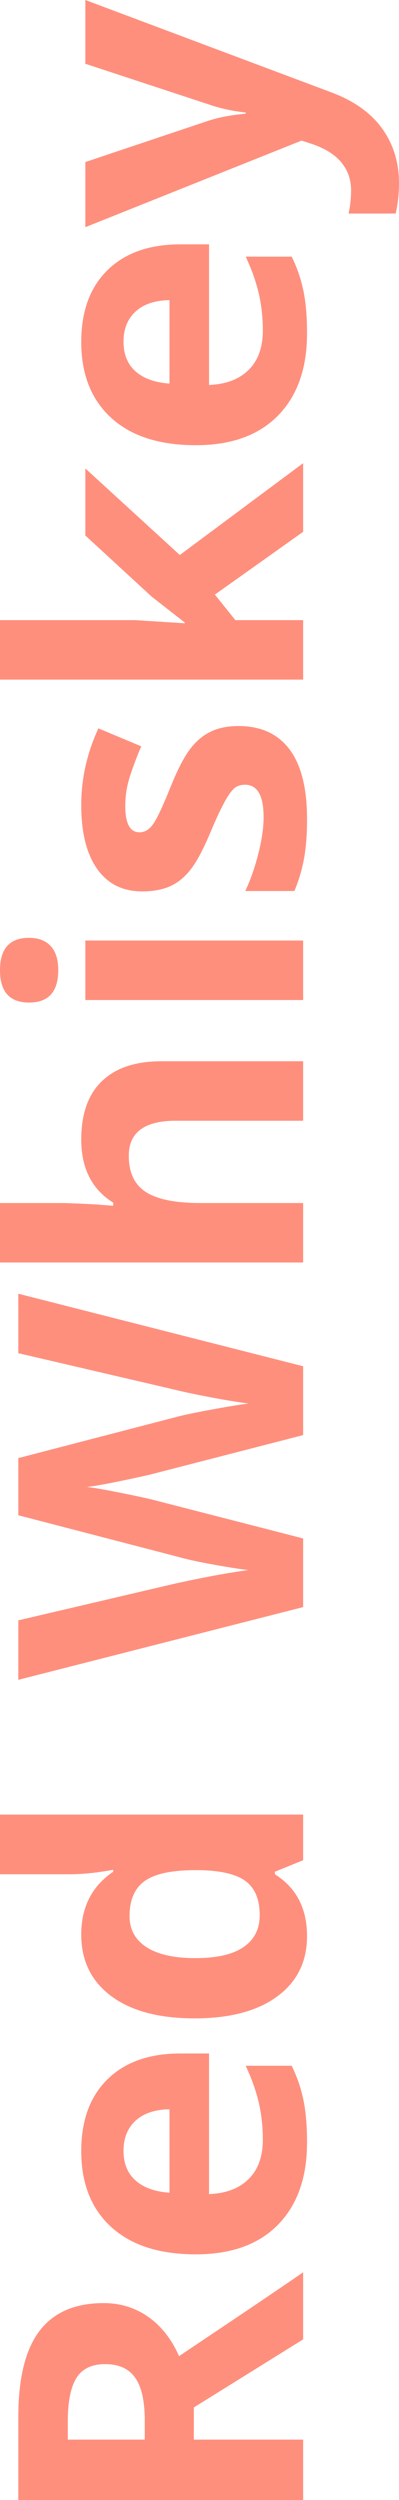 <?xml version="1.0" standalone="no"?><!-- Generator: Gravit.io --><svg xmlns="http://www.w3.org/2000/svg" xmlns:xlink="http://www.w3.org/1999/xlink" style="isolation:isolate" viewBox="0 0 100 625.977" width="100" height="625.977"><defs><clipPath id="_clipPath_qSyN37MggIt49VByQt7JmIcJsK2BGQ2R"><rect width="100" height="625.977"/></clipPath></defs><g clip-path="url(#_clipPath_qSyN37MggIt49VByQt7JmIcJsK2BGQ2R)"><path d=" M 4.59 323.926 L 75.977 342.09 L 75.977 359.326 L 38.477 368.994 L 38.477 368.994 Q 36.475 369.531 30.2 370.825 L 30.2 370.825 L 30.2 370.825 Q 23.926 372.119 21.777 372.314 L 21.777 372.314 L 21.777 372.314 Q 24.414 372.607 30.249 373.779 L 30.249 373.779 L 30.249 373.779 Q 36.084 374.951 38.574 375.586 L 38.574 375.586 L 75.977 385.205 L 75.977 402.393 L 4.59 420.605 L 4.59 405.713 L 43.555 396.582 L 43.555 396.582 Q 54.346 394.189 62.256 393.115 L 62.256 393.115 L 62.256 393.115 Q 59.473 392.822 53.638 391.772 L 53.638 391.772 L 53.638 391.772 Q 47.803 390.723 44.58 389.795 L 44.58 389.795 L 4.59 379.395 L 4.59 365.088 L 44.58 354.688 L 44.58 354.688 Q 47.266 354.004 52.783 352.979 L 52.783 352.979 L 52.783 352.979 Q 58.301 351.953 62.256 351.416 L 62.256 351.416 L 62.256 351.416 Q 58.447 350.928 52.759 349.854 L 52.759 349.854 L 52.759 349.854 Q 47.07 348.779 43.555 347.9 L 43.555 347.9 L 4.59 338.818 L 4.59 323.926 Z  M 40.381 265.723 L 75.977 265.723 L 75.977 280.615 L 44.092 280.615 L 44.092 280.615 Q 32.275 280.615 32.275 289.404 L 32.275 289.404 L 32.275 289.404 Q 32.275 295.654 36.523 298.438 L 36.523 298.438 L 36.523 298.438 Q 40.771 301.221 50.293 301.221 L 50.293 301.221 L 75.977 301.221 L 75.977 316.113 L 0 316.113 L 0 301.221 L 15.479 301.221 L 15.479 301.221 Q 17.285 301.221 23.975 301.563 L 23.975 301.563 L 28.369 301.904 L 28.369 301.123 L 28.369 301.123 Q 20.361 296.143 20.361 285.303 L 20.361 285.303 L 20.361 285.303 Q 20.361 275.684 25.537 270.703 L 25.537 270.703 L 25.537 270.703 Q 30.713 265.723 40.381 265.723 L 40.381 265.723 Z  M 7.275 251.025 L 7.275 251.025 L 7.275 251.025 Q 0 251.025 0 242.92 L 0 242.92 L 0 242.92 Q 0 234.814 7.275 234.814 L 7.275 234.814 L 7.275 234.814 Q 10.742 234.814 12.671 236.841 L 12.671 236.841 L 12.671 236.841 Q 14.6 238.867 14.6 242.92 L 14.6 242.92 L 14.6 242.92 Q 14.6 251.025 7.275 251.025 Z  M 21.387 235.498 L 75.977 235.498 L 75.977 250.391 L 21.387 250.391 L 21.387 235.498 Z  M 59.766 181.787 L 59.766 181.787 L 59.766 181.787 Q 68.164 181.787 72.559 187.622 L 72.559 187.622 L 72.559 187.622 Q 76.953 193.457 76.953 205.078 L 76.953 205.078 L 76.953 205.078 Q 76.953 211.035 76.147 215.234 L 76.147 215.234 L 76.147 215.234 Q 75.342 219.434 73.779 223.096 L 73.779 223.096 L 61.475 223.096 L 61.475 223.096 Q 63.428 218.945 64.746 213.745 L 64.746 213.745 L 64.746 213.745 Q 66.064 208.545 66.064 204.59 L 66.064 204.59 L 66.064 204.59 Q 66.064 196.484 61.377 196.484 L 61.377 196.484 L 61.377 196.484 Q 59.619 196.484 58.521 197.559 L 58.521 197.559 L 58.521 197.559 Q 57.422 198.633 56.03 201.27 L 56.03 201.27 L 56.03 201.27 Q 54.639 203.906 52.783 208.301 L 52.783 208.301 L 52.783 208.301 Q 50.146 214.6 47.9 217.554 L 47.9 217.554 L 47.9 217.554 Q 45.654 220.508 42.749 221.851 L 42.749 221.851 L 42.749 221.851 Q 39.844 223.193 35.596 223.193 L 35.596 223.193 L 35.596 223.193 Q 28.32 223.193 24.341 217.554 L 24.341 217.554 L 24.341 217.554 Q 20.361 211.914 20.361 201.563 L 20.361 201.563 L 20.361 201.563 Q 20.361 191.699 24.658 182.373 L 24.658 182.373 L 35.4 186.865 L 35.4 186.865 Q 33.643 190.967 32.52 194.531 L 32.52 194.531 L 32.52 194.531 Q 31.396 198.096 31.396 201.807 L 31.396 201.807 L 31.396 201.807 Q 31.396 208.398 34.961 208.398 L 34.961 208.398 L 34.961 208.398 Q 36.963 208.398 38.428 206.274 L 38.428 206.274 L 38.428 206.274 Q 39.893 204.15 42.773 196.973 L 42.773 196.973 L 42.773 196.973 Q 45.361 190.576 47.607 187.598 L 47.607 187.598 L 47.607 187.598 Q 49.854 184.619 52.783 183.203 L 52.783 183.203 L 52.783 183.203 Q 55.713 181.787 59.766 181.787 Z  M 46.289 156.055 L 46.289 155.859 L 37.988 149.365 L 21.387 134.082 L 21.387 117.285 L 45.068 138.965 L 75.977 115.967 L 75.977 133.154 L 53.857 148.877 L 58.984 155.273 L 75.977 155.273 L 75.977 170.166 L 0 170.166 L 0 155.273 L 33.887 155.273 L 46.289 156.055 Z  M 30.957 85.547 L 30.957 85.547 L 30.957 85.547 Q 30.957 90.283 33.96 92.969 L 33.96 92.969 L 33.96 92.969 Q 36.963 95.654 42.48 96.045 L 42.48 96.045 L 42.48 75.146 L 42.48 75.146 Q 36.963 75.244 33.96 78.027 L 33.96 78.027 L 33.96 78.027 Q 30.957 80.811 30.957 85.547 Z  M 76.953 83.447 L 76.953 83.447 L 76.953 83.447 Q 76.953 96.631 69.678 104.053 L 69.678 104.053 L 69.678 104.053 Q 62.402 111.475 49.072 111.475 L 49.072 111.475 L 49.072 111.475 Q 35.352 111.475 27.856 104.614 L 27.856 104.614 L 27.856 104.614 Q 20.361 97.754 20.361 85.645 L 20.361 85.645 L 20.361 85.645 Q 20.361 74.072 26.953 67.627 L 26.953 67.627 L 26.953 67.627 Q 33.545 61.182 45.166 61.182 L 45.166 61.182 L 52.393 61.182 L 52.393 96.387 L 52.393 96.387 Q 58.74 96.143 62.305 92.627 L 62.305 92.627 L 62.305 92.627 Q 65.869 89.111 65.869 82.764 L 65.869 82.764 L 65.869 82.764 Q 65.869 77.832 64.844 73.438 L 64.844 73.438 L 64.844 73.438 Q 63.818 69.043 61.572 64.258 L 61.572 64.258 L 73.096 64.258 L 73.096 64.258 Q 75.049 68.164 76.001 72.607 L 76.001 72.607 L 76.001 72.607 Q 76.953 77.051 76.953 83.447 Z  M 75.586 35.205 L 21.387 56.885 L 21.387 40.576 L 52.1 30.273 L 52.1 30.273 Q 56.104 28.955 61.572 28.467 L 61.572 28.467 L 61.572 28.174 L 61.572 28.174 Q 56.543 27.637 52.1 26.074 L 52.1 26.074 L 21.387 15.967 L 21.387 0 L 82.959 23.096 L 82.959 23.096 Q 91.504 26.27 95.752 32.153 L 95.752 32.153 L 95.752 32.153 Q 100 38.037 100 45.898 L 100 45.898 L 100 45.898 Q 100 49.756 99.17 53.467 L 99.17 53.467 L 87.354 53.467 L 87.354 53.467 Q 87.988 50.781 87.988 47.607 L 87.988 47.607 L 87.988 47.607 Q 87.988 43.652 85.571 40.698 L 85.571 40.698 L 85.571 40.698 Q 83.154 37.744 78.271 36.084 L 78.271 36.084 L 75.586 35.205 Z  M 16.992 610.84 L 36.279 610.84 L 36.279 605.957 L 36.279 605.957 Q 36.279 598.779 33.887 595.361 L 33.887 595.361 L 33.887 595.361 Q 31.494 591.943 26.367 591.943 L 26.367 591.943 L 26.367 591.943 Q 21.289 591.943 19.141 595.435 L 19.141 595.435 L 19.141 595.435 Q 16.992 598.926 16.992 606.25 L 16.992 606.25 L 16.992 610.84 Z  M 48.584 602.783 L 48.584 610.84 L 75.977 610.84 L 75.977 625.977 L 4.59 625.977 L 4.59 605.176 L 4.59 605.176 Q 4.59 590.625 9.888 583.643 L 9.888 583.643 L 9.888 583.643 Q 15.186 576.66 25.977 576.66 L 25.977 576.66 L 25.977 576.66 Q 32.275 576.66 37.183 580.127 L 37.183 580.127 L 37.183 580.127 Q 42.09 583.594 44.873 589.941 L 44.873 589.941 L 44.873 589.941 Q 68.945 573.828 75.977 568.945 L 75.977 568.945 L 75.977 585.742 L 48.584 602.783 Z  M 30.957 538.525 L 30.957 538.525 L 30.957 538.525 Q 30.957 543.262 33.96 545.947 L 33.96 545.947 L 33.96 545.947 Q 36.963 548.633 42.48 549.023 L 42.48 549.023 L 42.48 528.125 L 42.48 528.125 Q 36.963 528.223 33.96 531.006 L 33.96 531.006 L 33.96 531.006 Q 30.957 533.789 30.957 538.525 Z  M 76.953 536.426 L 76.953 536.426 L 76.953 536.426 Q 76.953 549.609 69.678 557.031 L 69.678 557.031 L 69.678 557.031 Q 62.402 564.453 49.072 564.453 L 49.072 564.453 L 49.072 564.453 Q 35.352 564.453 27.856 557.593 L 27.856 557.593 L 27.856 557.593 Q 20.361 550.732 20.361 538.623 L 20.361 538.623 L 20.361 538.623 Q 20.361 527.051 26.953 520.605 L 26.953 520.605 L 26.953 520.605 Q 33.545 514.16 45.166 514.16 L 45.166 514.16 L 52.393 514.16 L 52.393 549.365 L 52.393 549.365 Q 58.74 549.121 62.305 545.605 L 62.305 545.605 L 62.305 545.605 Q 65.869 542.09 65.869 535.742 L 65.869 535.742 L 65.869 535.742 Q 65.869 530.811 64.844 526.416 L 64.844 526.416 L 64.844 526.416 Q 63.818 522.021 61.572 517.236 L 61.572 517.236 L 73.096 517.236 L 73.096 517.236 Q 75.049 521.143 76.001 525.586 L 76.001 525.586 L 76.001 525.586 Q 76.953 530.029 76.953 536.426 Z  M 76.953 484.766 L 76.953 484.766 L 76.953 484.766 Q 76.953 494.385 69.482 499.878 L 69.482 499.878 L 69.482 499.878 Q 62.012 505.371 48.779 505.371 L 48.779 505.371 L 48.779 505.371 Q 35.352 505.371 27.856 499.78 L 27.856 499.78 L 27.856 499.78 Q 20.361 494.189 20.361 484.375 L 20.361 484.375 L 20.361 484.375 Q 20.361 474.072 28.369 468.652 L 28.369 468.652 L 28.369 468.164 L 28.369 468.164 Q 22.266 469.287 17.48 469.287 L 17.48 469.287 L 0 469.287 L 0 454.346 L 75.977 454.346 L 75.977 465.771 L 68.896 468.652 L 68.896 469.287 L 68.896 469.287 Q 76.953 474.365 76.953 484.766 Z  M 65.088 479.541 L 65.088 479.541 L 65.088 479.541 Q 65.088 473.828 61.768 471.167 L 61.768 471.167 L 61.768 471.167 Q 58.447 468.506 50.488 468.262 L 50.488 468.262 L 48.877 468.262 L 48.877 468.262 Q 40.088 468.262 36.279 470.972 L 36.279 470.972 L 36.279 470.972 Q 32.471 473.682 32.471 479.785 L 32.471 479.785 L 32.471 479.785 Q 32.471 484.766 36.694 487.524 L 36.694 487.524 L 36.694 487.524 Q 40.918 490.283 48.975 490.283 L 48.975 490.283 L 48.975 490.283 Q 57.031 490.283 61.06 487.5 L 61.06 487.5 L 61.06 487.5 Q 65.088 484.717 65.088 479.541 Z " fill-rule="evenodd" fill="rgb(255,143,125)"/></g></svg>